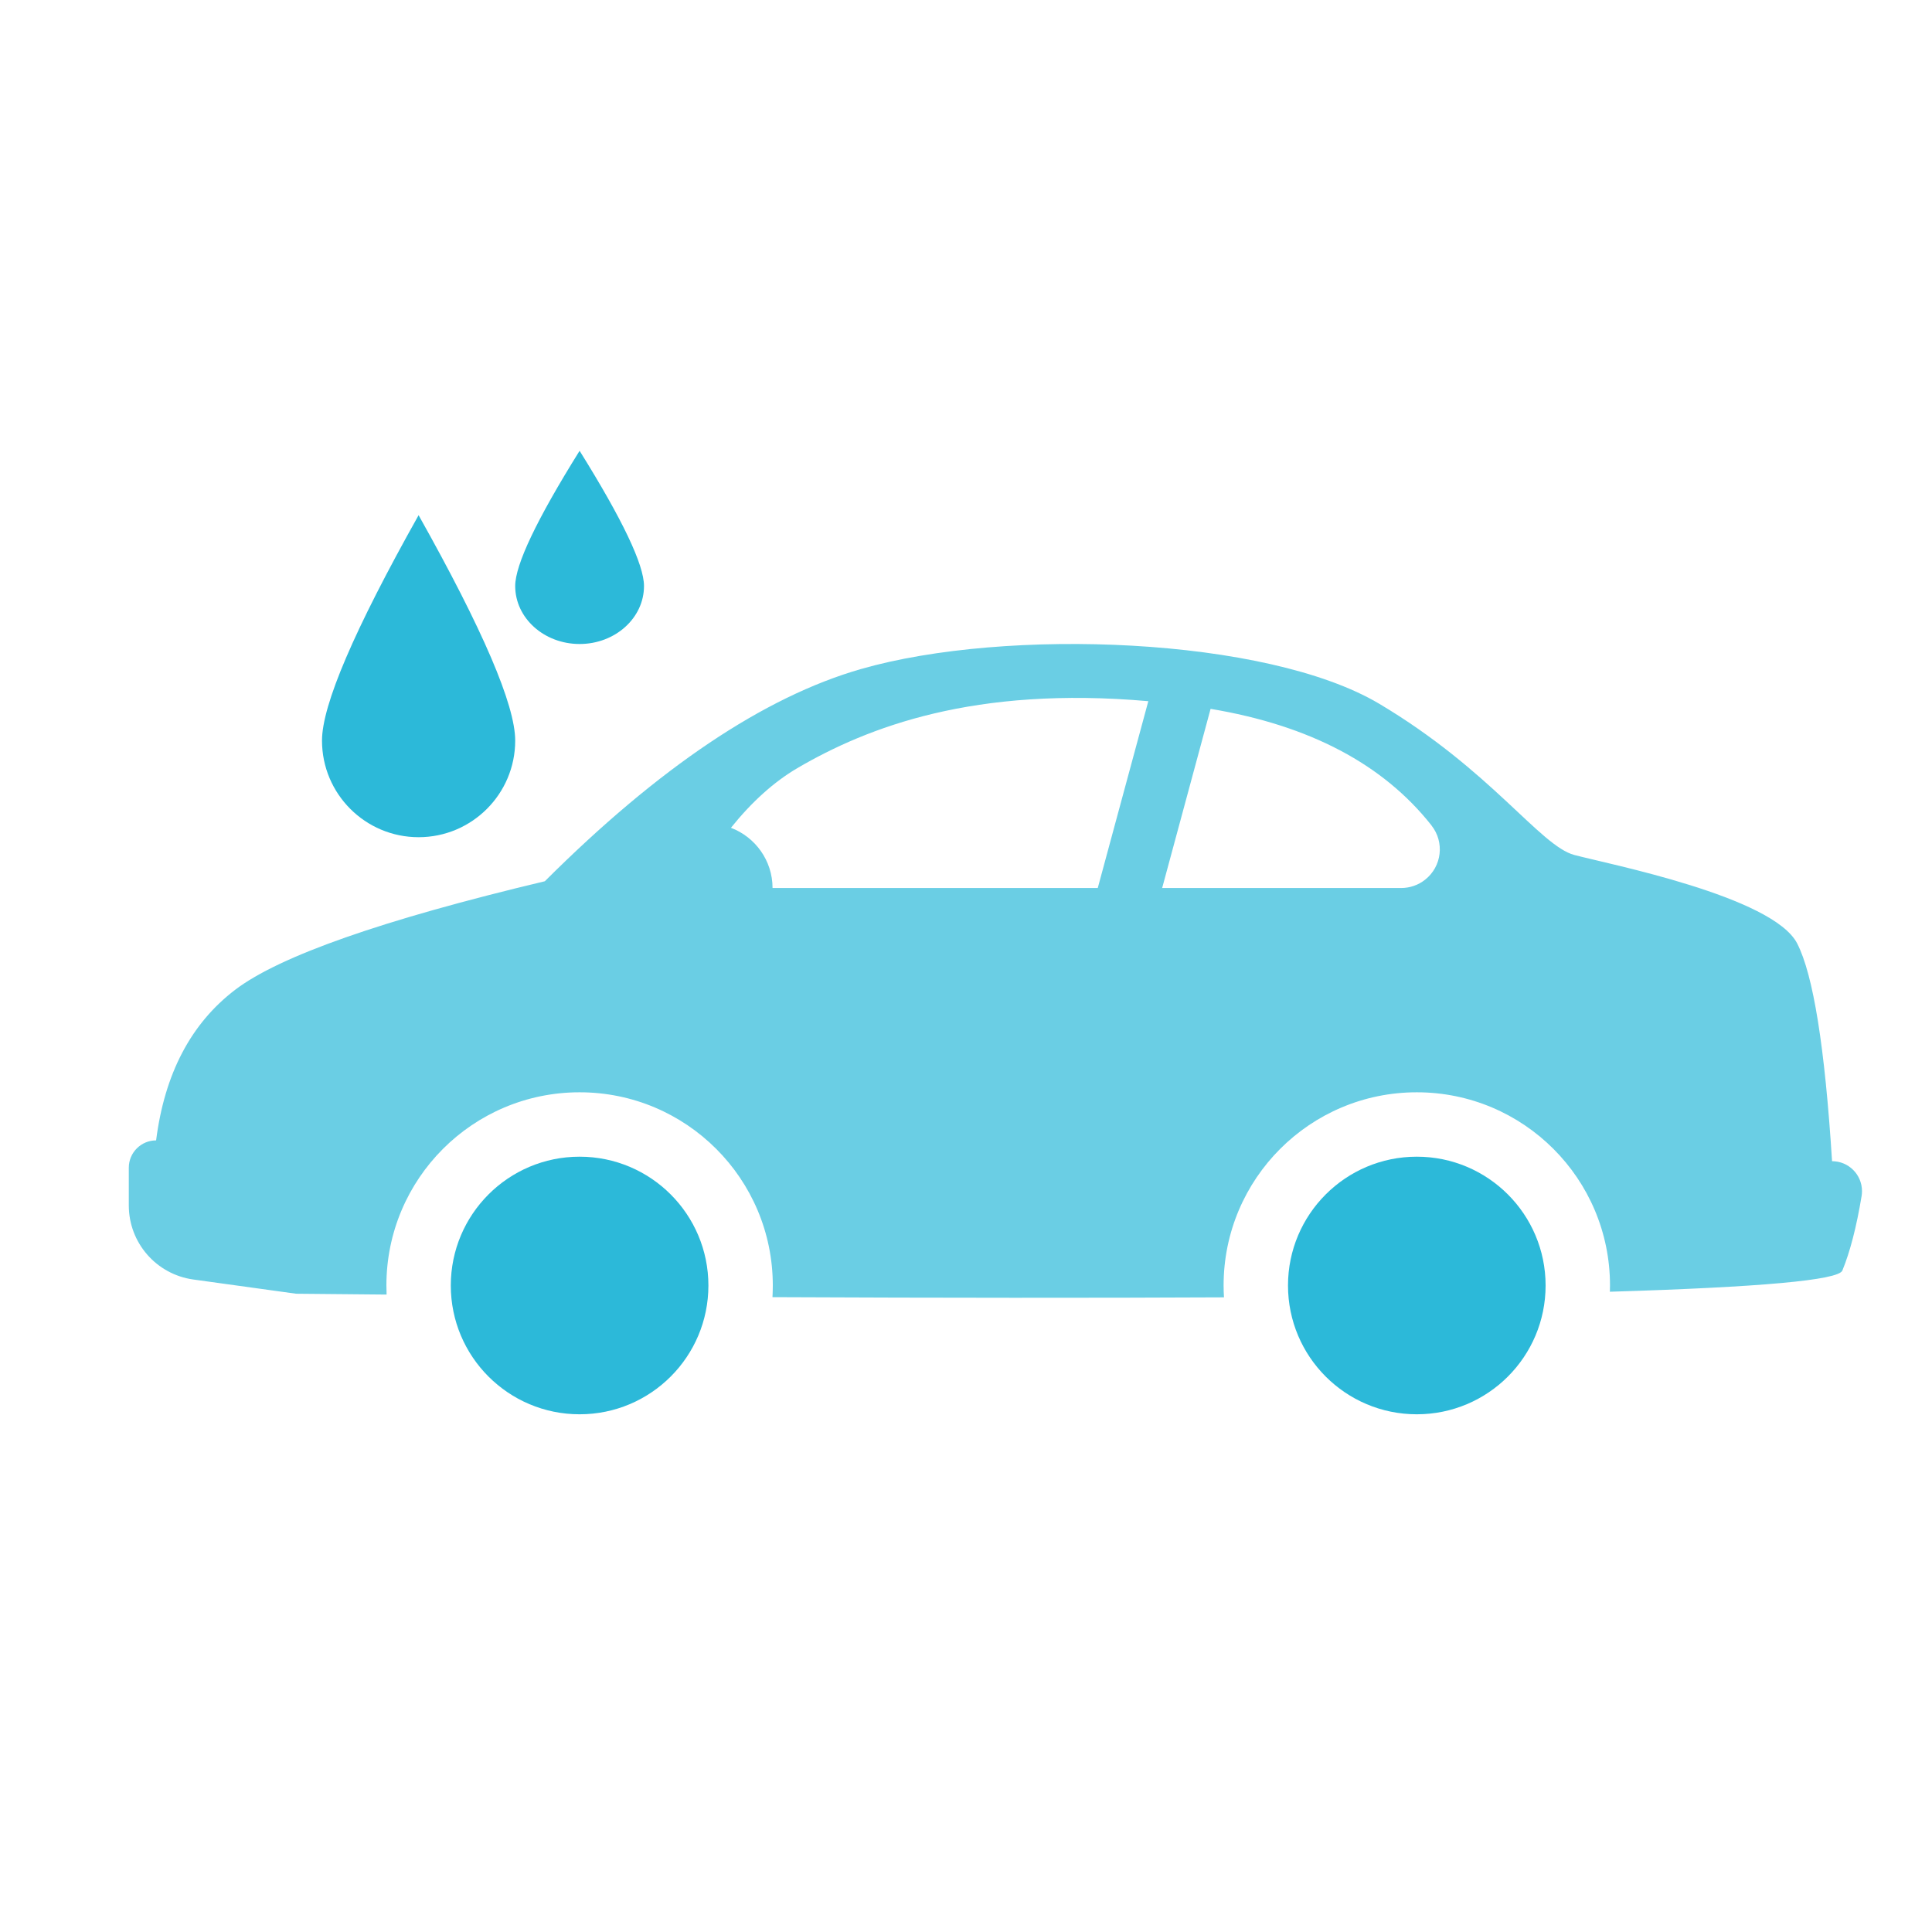<?xml version="1.0" encoding="UTF-8"?>
<svg width="30px" height="30px" viewBox="0 0 30 30" version="1.1" xmlns="http://www.w3.org/2000/svg" xmlns:xlink="http://www.w3.org/1999/xlink">
    <!-- Generator: Sketch 52.5 (67469) - http://www.bohemiancoding.com/sketch -->
    <title>Atoms/Icons/iconA-detail-exterior</title>
    <desc>Created with Sketch.</desc>
    <g id="Atoms/Icons/iconA-detail-exterior" stroke="none" stroke-width="1" fill="none" fill-rule="evenodd">
        <rect id="Bounding-Box" fill-opacity="0" fill="#FFFFFF" x="0" y="0" width="30" height="30"></rect>
        <path d="M17.046,13.789 L17.831,10.888 C15.132,10.65 13.475,11.288 12.38,11.928 C12.02,12.14 11.676,12.448 11.35,12.854 C11.727,12.997 11.996,13.362 11.996,13.789 L16.036,13.789 L17.046,13.789 Z M18.046,13.789 L21.757,13.789 C21.892,13.789 22.023,13.744 22.129,13.66 C22.389,13.455 22.434,13.078 22.228,12.818 L22.229,12.818 C21.479,11.867 20.336,11.264 18.798,11.007 L18.046,13.789 Z M19.006,20.145 C16.987,20.155 14.65,20.154 11.995,20.142 C11.998,20.082 12,20.022 12,19.961 C12,18.304 10.657,16.961 9,16.961 C7.343,16.961 6,18.304 6,19.961 C6,20.008 6.001,20.055 6.003,20.102 C5.542,20.098 5.074,20.094 4.598,20.089 L3.001,19.868 C2.427,19.788 2,19.298 2,18.718 L2,18.132 C2,17.898 2.19,17.708 2.424,17.708 C2.556,16.672 2.965,15.893 3.652,15.369 C4.339,14.846 5.941,14.284 8.46,13.684 C10.227,11.921 11.863,10.822 13.368,10.389 C15.626,9.74 19.673,9.892 21.415,10.927 C23.156,11.962 23.913,13.134 24.446,13.276 C24.979,13.418 27.532,13.918 27.907,14.651 C28.157,15.139 28.337,16.266 28.448,18.031 C28.705,18.031 28.913,18.239 28.913,18.496 C28.913,18.521 28.911,18.547 28.907,18.572 C28.827,19.054 28.727,19.44 28.608,19.729 C28.547,19.878 27.344,19.987 24.998,20.058 C24.999,20.026 25,19.993 25,19.961 C25,18.304 23.657,16.961 22,16.961 C20.343,16.961 19,18.304 19,19.961 C19,20.023 19.002,20.084 19.006,20.145 Z" id="Shape" fill-opacity="0.7" fill="#2CB9D9"></path>
        <path d="M9,21.961 C7.895,21.961 7,21.066 7,19.961 C7,18.857 7.895,17.961 9,17.961 C10.105,17.961 11,18.857 11,19.961 C11,21.066 10.105,21.961 9,21.961 Z M22,21.961 C20.895,21.961 20,21.066 20,19.961 C20,18.857 20.895,17.961 22,17.961 C23.105,17.961 24,18.857 24,19.961 C24,21.066 23.105,21.961 22,21.961 Z M6.5,13 C5.672,13 5,12.328 5,11.5 C5,10.948 5.5,9.781 6.5,8 C7.5,9.781 8,10.948 8,11.5 C8,12.328 7.328,13 6.5,13 Z M9,10 C8.448,10 8,9.597 8,9.1 C8,8.769 8.333,8.069 9,7 C9.667,8.069 10,8.769 10,9.1 C10,9.597 9.552,10 9,10 Z" id="Accent" fill="#2CB9D9"></path>
    </g>
</svg>